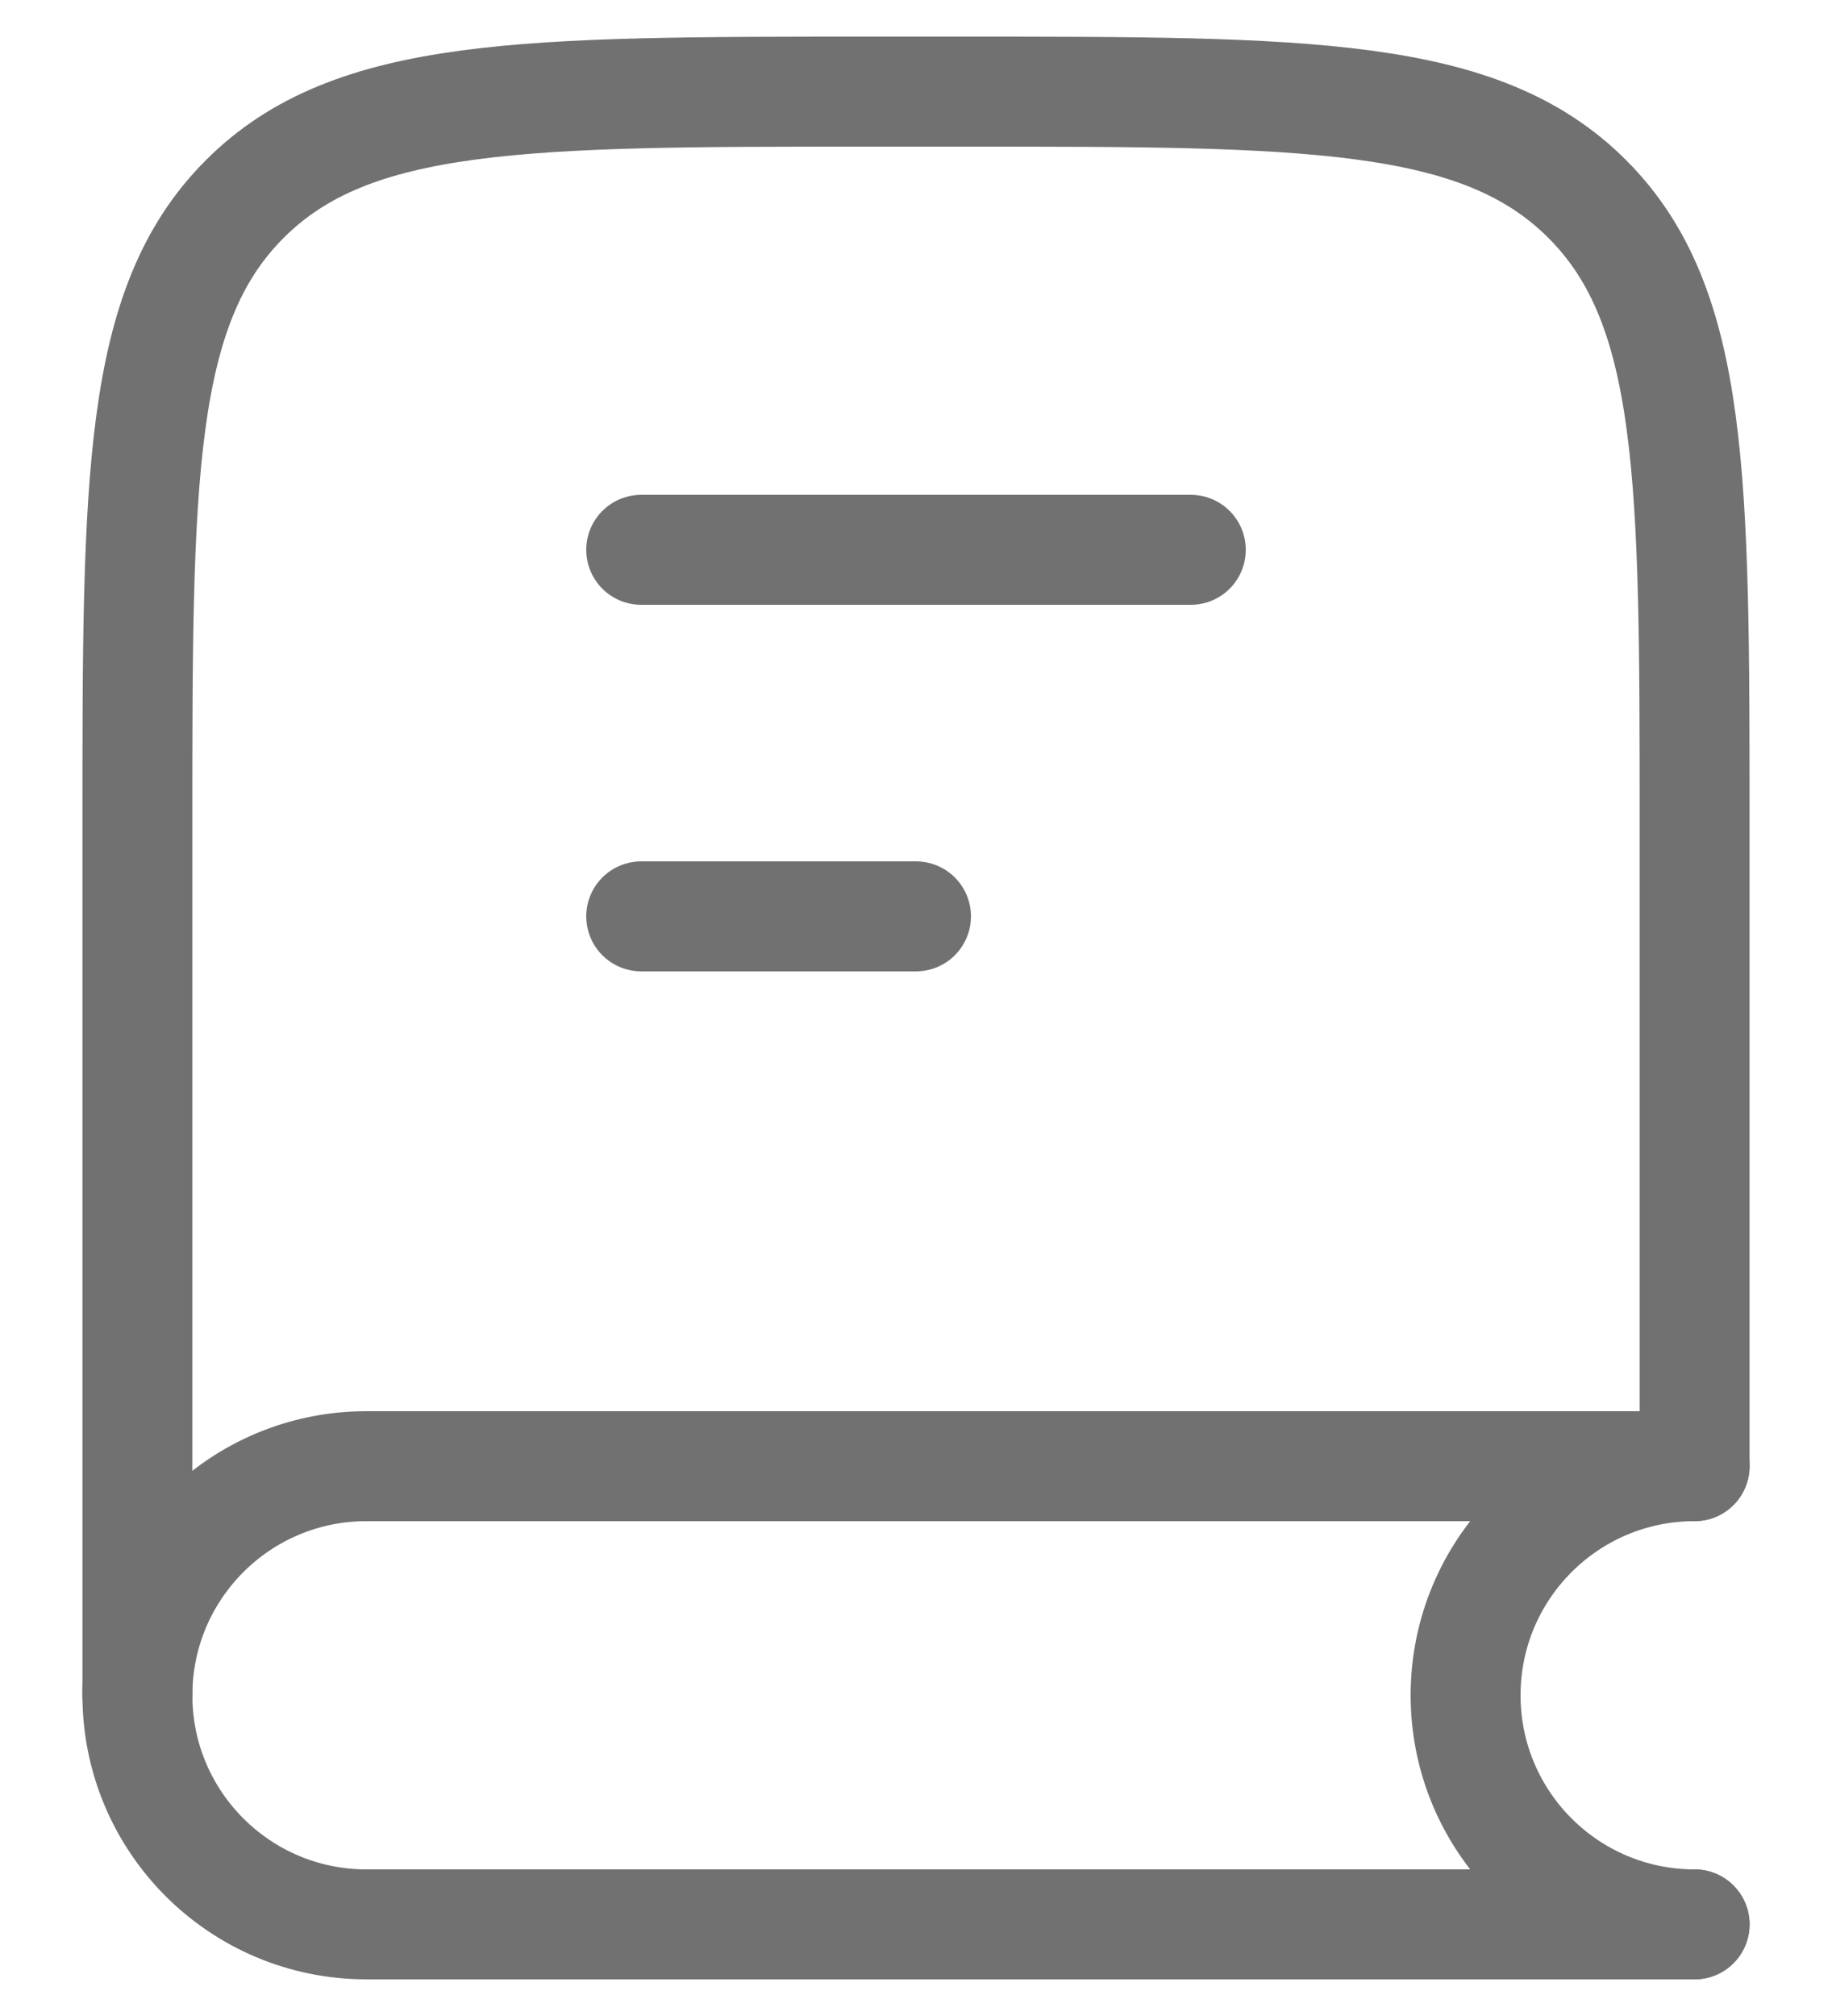 <svg width="20" height="22" viewBox="0 0 20 22" fill="none" xmlns="http://www.w3.org/2000/svg">
<path d="M18.5 15.929V9C18.5 5.229 18.5 3.343 17.328 2.172C16.157 1 14.271 1 10.5 1H9.5C5.729 1 3.843 1 2.672 2.172C1.5 3.343 1.5 5.229 1.5 9V18.5" stroke="#717171" stroke-width="1.2" stroke-linecap="round"/>
<path d="M18.5 16H4C2.619 16 1.5 17.119 1.5 18.5C1.5 19.881 2.619 21 4 21H18.5" stroke="#717171" stroke-width="1.2" stroke-linecap="round"/>
<path d="M18.5 21C17.119 21 16 19.881 16 18.5C16 17.119 17.119 16 18.5 16" stroke="#717171" stroke-width="1.2" stroke-linecap="round"/>
<path d="M13 6H7" stroke="#717171" stroke-width="1.2" stroke-linecap="round" stroke-linejoin="round"/>
<path d="M10 10H7" stroke="#717171" stroke-width="1.2" stroke-linecap="round" stroke-linejoin="round"/>
</svg>
